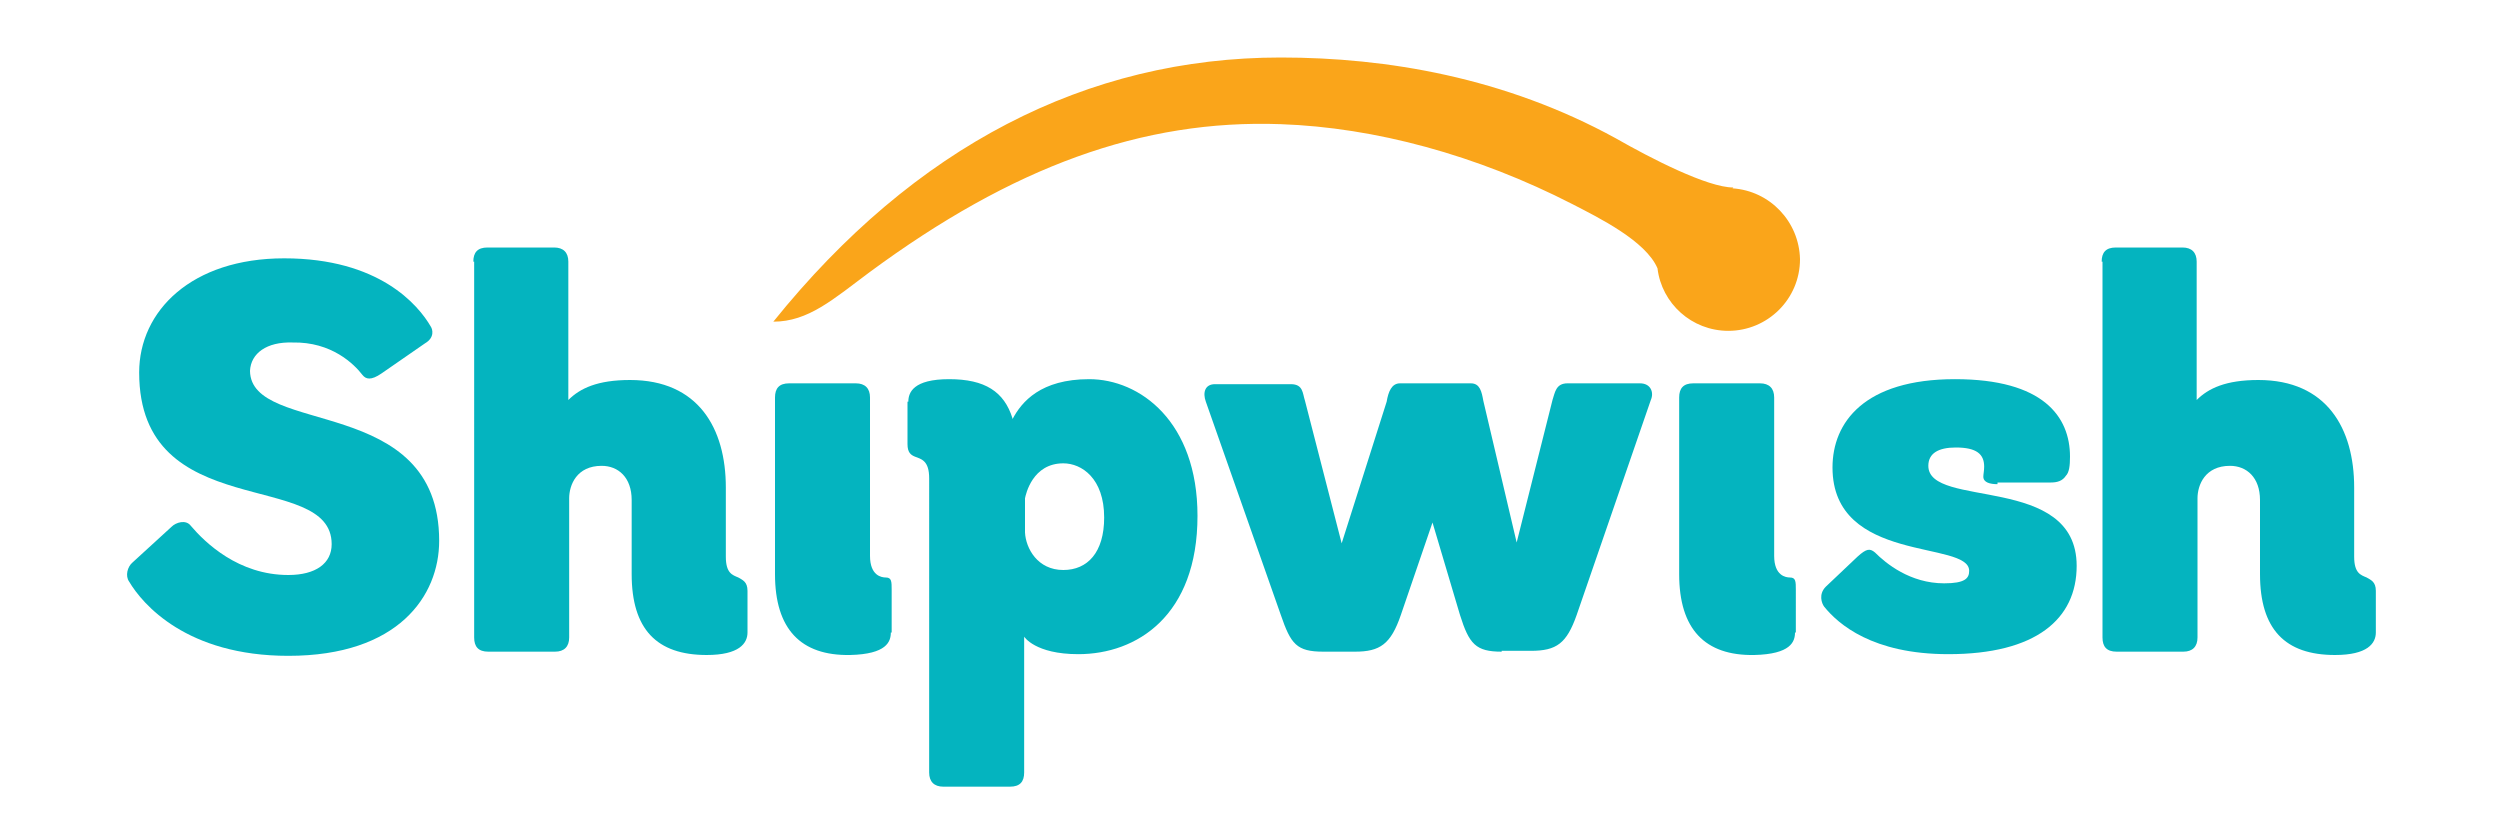 <?xml version="1.0" encoding="utf-8"?>
<!-- Generator: Adobe Illustrator 18.1.1, SVG Export Plug-In . SVG Version: 6.00 Build 0)  -->
<svg version="1.1" id="Layer_1" xmlns="http://www.w3.org/2000/svg" xmlns:xlink="http://www.w3.org/1999/xlink" x="0px" y="0px"
	 viewBox="0 0 300 100" enable-background="new 0 0 300 100" xml:space="preserve">
<path fill="#04B4BF" d="M45.8,44.8c-1.3,0.9-1.9,0.7-2.3,0.2c-1-1.3-3.7-4-8.4-3.9c-3.1-0.1-5,1.3-5.1,3.4
	c0.1,7.9,22.7,2.7,22.7,20.4c0,6.6-4.9,13.8-18.1,13.8c-12.2,0-17.5-6.2-19.1-8.9c-0.5-0.7-0.2-1.8,0.4-2.3l4.7-4.3
	c0.5-0.5,1.7-0.9,2.3-0.1c1.7,2,5.7,5.9,11.7,5.9c3.3,0,5.2-1.4,5.2-3.7c0-9.1-23.1-2.3-23.1-20.6C16.7,37.3,23,31,34.1,31
	c11.4,0,16.1,5.6,17.6,8.2c0.2,0.3,0.5,1.3-0.7,2L45.8,44.8z"/>
<path fill="#04B4BF" d="M56.8,31.4c0-1.1,0.5-1.7,1.7-1.7h8c1.1,0,1.7,0.6,1.7,1.7V48c1.4-1.4,3.5-2.4,7.4-2.4
	c8.2,0,11.5,5.8,11.5,12.9v8.3c0,2,0.8,2.2,1.5,2.5c0.5,0.3,1.1,0.5,1.1,1.6v5c0,1.3-1,2.7-4.9,2.7c-6,0-9-3.1-9-9.7V60
	c0-2.7-1.6-4.1-3.6-4.1c-3,0-3.9,2.3-3.9,3.9v16.7c0,1.1-0.6,1.7-1.7,1.7h-8c-1.2,0-1.7-0.6-1.7-1.7V31.4z"/>
<path fill="#04B4BF" d="M106.9,75.9c0,1.1-0.5,2.6-4.9,2.7c-5.9,0.1-9-3.1-9-9.7V47.7c0-1.1,0.5-1.7,1.7-1.7h8
	c1.1,0,1.7,0.6,1.7,1.7v19c0,2.4,1.4,2.6,1.9,2.6c0.7,0,0.7,0.5,0.7,1.5V75.9z"/>
<path fill="#04B4BF" d="M109,48.2c0-1.1,0.6-2.7,4.9-2.7c4.3,0,6.6,1.5,7.6,4.7v0.1c1.1-2.1,3.4-4.8,9.2-4.8c6.1,0,13,5.1,13,16.4
	c0,12-7.3,16.6-14.3,16.6c-5.2,0-6.5-2.1-6.5-2.1v16.3c0,1.1-0.5,1.7-1.7,1.7h-8c-1.1,0-1.7-0.6-1.7-1.7V57.4c0-2.1-0.9-2.3-1.7-2.6
	c-0.5-0.2-0.9-0.5-0.9-1.5V48.2z M123,63.9c0.1,1.9,1.5,4.5,4.6,4.5c2.9,0,4.9-2.1,4.9-6.3c0-4.7-2.7-6.5-4.9-6.5
	c-3.7,0-4.5,3.7-4.6,4.2V63.9z"/>
<path fill="#04B4BF" d="M180.2,78.2c-3.1,0-3.9-0.9-5-4.4l-3.3-11.1l-3.8,11.1c-1.2,3.5-2.5,4.4-5.5,4.4h-3.8
	c-3.2,0-3.9-0.9-5.1-4.4l-9-25.6c-0.4-1.1-0.1-2.1,1.1-2.1h9.1c1.5,0,1.4,1.1,1.7,2l4.4,17.1l5.4-17C166.6,47,167,46,168,46h8.5
	c1.1,0,1.3,1,1.5,2.1l4,17l4.3-17.1c0.3-0.9,0.4-2,1.8-2h8.7c1.3,0,1.7,1.1,1.3,2l-8.9,25.8c-1.2,3.4-2.4,4.3-5.5,4.3H180.2z"/>
<path fill="#04B4BF" d="M215.4,75.9c0,1.1-0.5,2.6-4.9,2.7c-5.9,0.1-9-3.1-9-9.7V47.7c0-1.1,0.5-1.7,1.7-1.7h8
	c1.1,0,1.7,0.6,1.7,1.7v19c0,2.4,1.4,2.6,1.9,2.6c0.7,0,0.7,0.5,0.7,1.5V75.9z"/>
<path fill="#04B4BF" d="M239.7,58.1c-0.9,0-1.7-0.2-1.7-0.9c0-0.3,0.1-0.7,0.1-1.2c0-1.5-0.9-2.3-3.4-2.3c-2.1,0-3.3,0.7-3.3,2.2
	c0,5.2,17.8,0.9,17.8,12c0,6.4-4.9,10.6-15.4,10.6c-9.1,0-13.2-3.6-14.9-5.7c-0.3-0.4-0.7-1.5,0.2-2.4l3.8-3.6c1.1-1,1.5-1,2.1-0.5
	c1.3,1.3,4.2,3.7,8.3,3.7c2.5,0,3-0.6,3-1.5c0-3.7-16.4-0.8-16.4-12.4c0-5.4,3.8-10.6,14.7-10.6c10.6,0,13.8,4.5,13.8,9.3
	c0,1.1-0.1,1.9-0.5,2.3c-0.4,0.6-1,0.8-1.8,0.8H239.7z"/>
<path fill="#04B4BF" d="M252.2,31.4c0-1.1,0.5-1.7,1.7-1.7h8c1.1,0,1.7,0.6,1.7,1.7V48c1.4-1.4,3.5-2.4,7.4-2.4
	c8.2,0,11.5,5.8,11.5,12.9v8.3c0,2,0.8,2.2,1.5,2.5c0.5,0.3,1.1,0.5,1.1,1.6v5c0,1.3-1,2.7-4.9,2.7c-6,0-9-3.1-9-9.7V60
	c0-2.7-1.6-4.1-3.6-4.1c-3,0-3.9,2.3-3.9,3.9v16.7c0,1.1-0.6,1.7-1.7,1.7h-8c-1.2,0-1.7-0.6-1.7-1.7V31.4z"/>
<path fill="#FAA51A" d="M207.9,22.6l0.1-0.1c-3.1,0-9.9-3.5-14.1-5.9c-13.3-7.3-27.5-9.7-40.2-9.7c-23.3,0-44,10.7-60.9,31.7
	c4.2,0,7.2-2.7,11.5-5.9c17.2-12.7,32.8-18.4,49.4-17.8c11.3,0.4,23.5,3.7,35,9.6c3.1,1.6,8.8,4.4,10.2,7.7c0.5,4.2,4.1,7.5,8.5,7.5
	c4.7,0,8.6-3.8,8.6-8.6C215.9,26.6,212.4,22.9,207.9,22.6z"/>
</svg>
